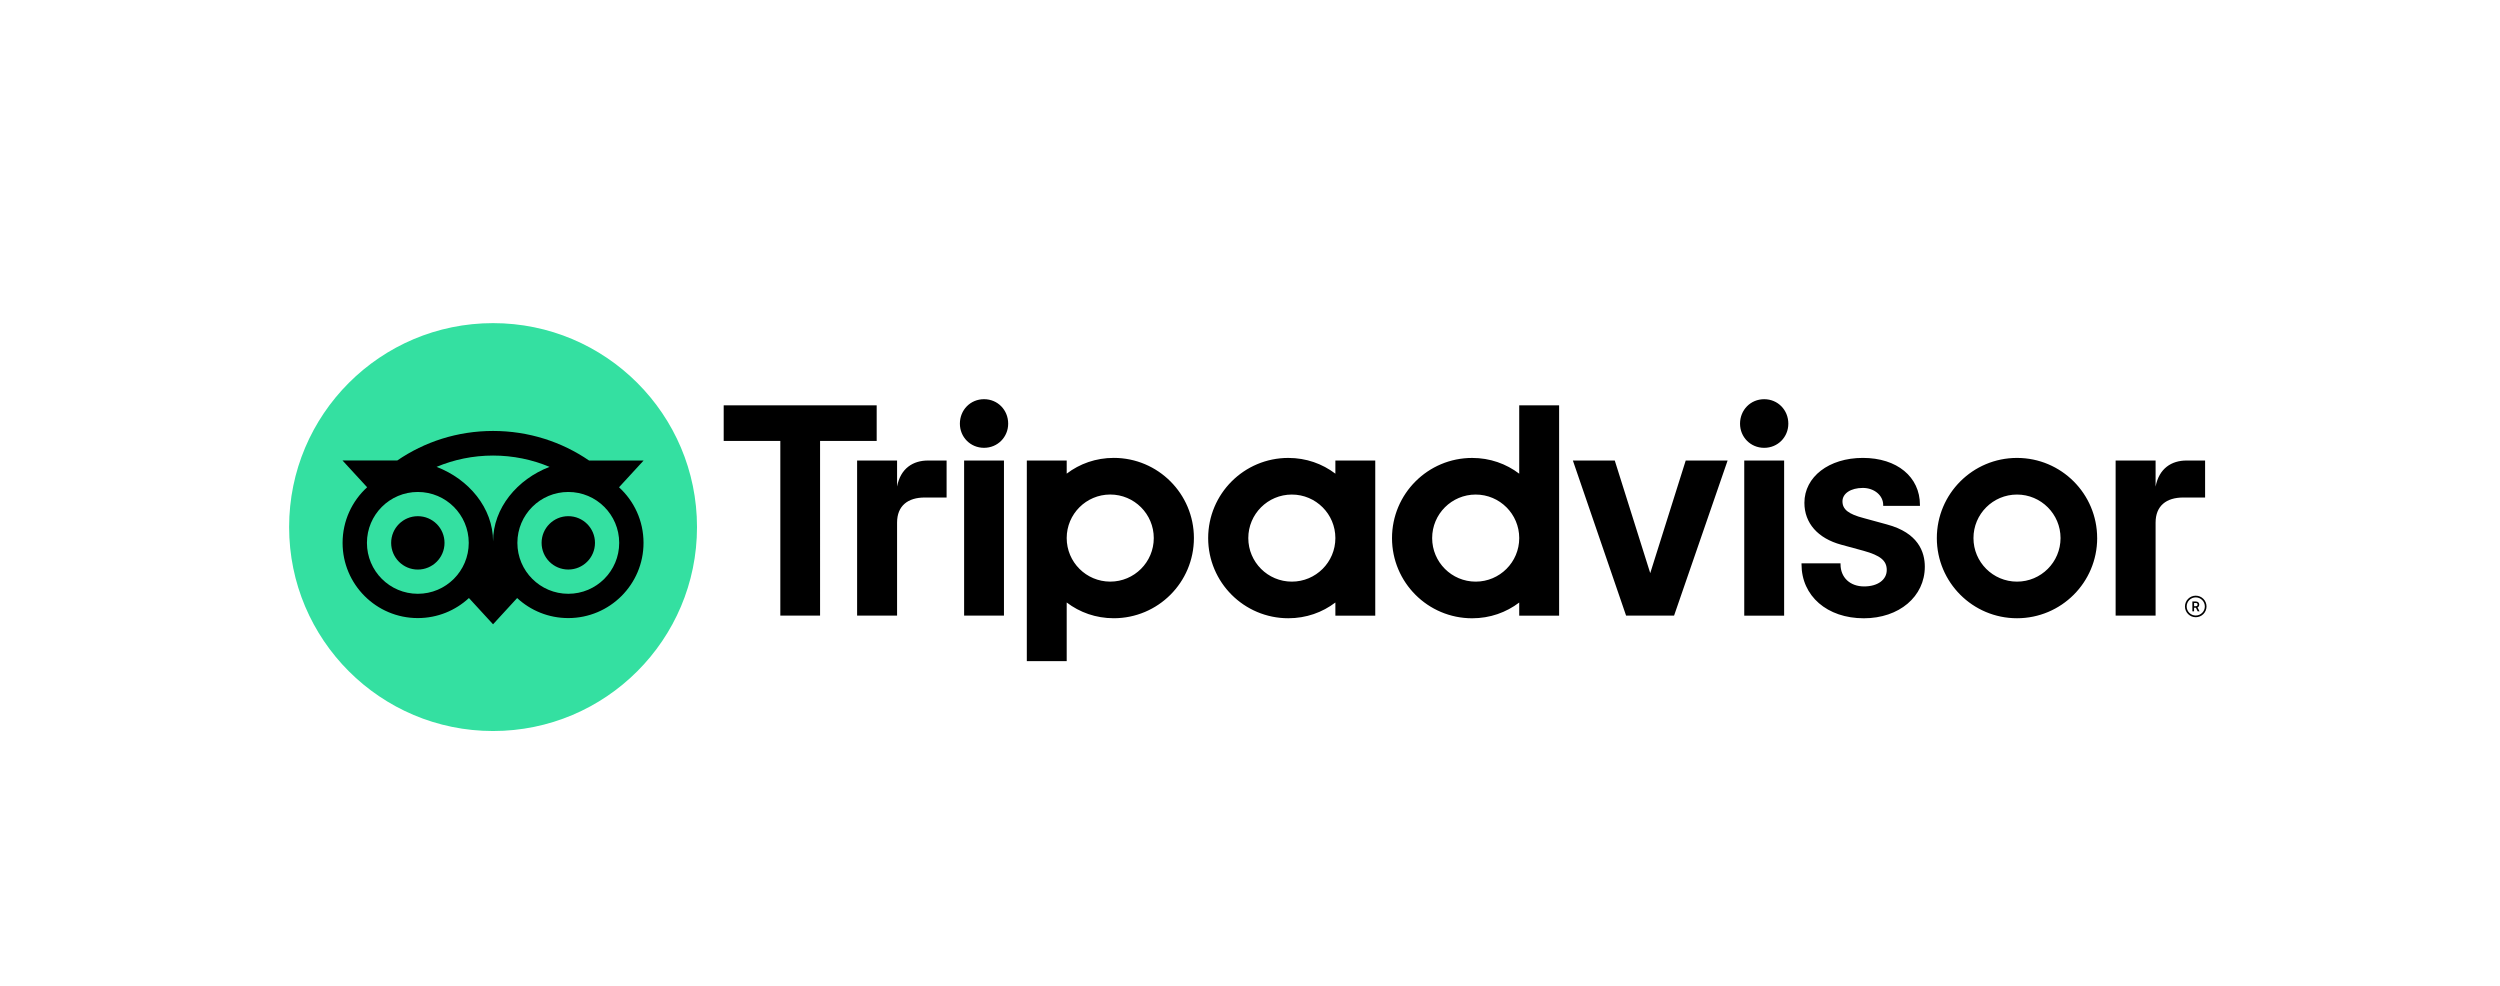 <svg xmlns="http://www.w3.org/2000/svg" width="147" height="58" viewBox="0 0 147 58">
    <defs>
        <filter id="prefix__a" width="128%" height="141.1%" x="-14%" y="-20.5%" filterUnits="objectBoundingBox">
            <feOffset dy="2" in="SourceAlpha" result="shadowOffsetOuter1"/>
            <feGaussianBlur in="shadowOffsetOuter1" result="shadowBlurOuter1" stdDeviation="5"/>
            <feColorMatrix in="shadowBlurOuter1" result="shadowMatrixOuter1" values="0 0 0 0 0.532 0 0 0 0 0.607 0 0 0 0 0.745 0 0 0 0.7 0"/>
            <feMerge>
                <feMergeNode in="shadowMatrixOuter1"/>
                <feMergeNode in="SourceGraphic"/>
            </feMerge>
        </filter>
    </defs>
    <g fill="none" filter="url(#prefix__a)" transform="translate(-9 1)">
        <g transform="translate(26 16)">
            <path fill="#000" d="M112.11 16.026c-.35 0-.634.284-.634.634 0 .35.284.633.634.633.35 0 .633-.284.633-.633 0-.35-.284-.634-.633-.634zm0 1.167c-.295 0-.534-.24-.534-.533 0-.295.24-.534.534-.534.294 0 .534.24.534.534 0 .293-.24.533-.534.533zm.206-.642c0-.115-.082-.184-.203-.184h-.202v.578h.1v-.21h.108l.104.21h.107l-.115-.23c.062-.029.1-.085.1-.164zm-.206.095h-.098v-.191h.098c.066 0 .107.033.107.095 0 .063-.042.096-.107.096zM35.748 9.612V8.079h-2.35v9.12h2.35V11.73c0-.99.635-1.476 1.625-1.476h1.287V8.079H37.56c-.86 0-1.608.449-1.813 1.533zm5.113-5.14c-.804 0-1.42.635-1.42 1.44 0 .785.616 1.42 1.42 1.42.804 0 1.42-.635 1.42-1.42 0-.805-.616-1.44-1.42-1.44zm-1.172 12.726h2.344V8.08H39.69v9.12zm13.513-4.56c0 2.604-2.11 4.714-4.713 4.714-1.05 0-2.003-.344-2.767-.926v3.45h-2.345V8.078h2.345v.772c.764-.582 1.716-.926 2.767-.926 2.603 0 4.713 2.11 4.713 4.714zm-2.36 0c0-1.413-1.146-2.56-2.56-2.56-1.413 0-2.56 1.147-2.56 2.56 0 1.414 1.147 2.561 2.56 2.561 1.414 0 2.56-1.145 2.56-2.56zm43.113-.8l-1.368-.374c-.9-.235-1.25-.51-1.25-.986 0-.464.493-.788 1.197-.788.672 0 1.198.44 1.198 1.002v.052h2.161v-.052c0-1.655-1.349-2.767-3.359-2.767-1.99 0-3.435 1.11-3.435 2.642 0 1.191.79 2.089 2.167 2.462l1.31.357c.995.276 1.365.582 1.365 1.13 0 .577-.534.966-1.33.966-.83 0-1.388-.525-1.388-1.305v-.052h-2.294v.052c0 1.87 1.506 3.178 3.663 3.178 2.078 0 3.587-1.277 3.587-3.035 0-.863-.386-1.99-2.224-2.481zM61.52 8.08h2.345v9.12H61.52v-.773c-.764.582-1.716.926-2.767.926-2.603 0-4.713-2.11-4.713-4.713 0-2.604 2.11-4.714 4.713-4.714 1.05 0 2.003.344 2.767.926v-.772zm0 4.56c0-1.415-1.147-2.56-2.56-2.56-1.414 0-2.56 1.146-2.56 2.56 0 1.413 1.146 2.56 2.56 2.56 1.414 0 2.56-1.145 2.56-2.56zm10.811-7.805h2.345V17.2H72.33v-.771c-.764.581-1.716.926-2.767.926-2.603 0-4.713-2.11-4.713-4.714 0-2.603 2.11-4.714 4.713-4.714 1.05 0 2.003.345 2.767.926V4.834zm0 7.805c0-1.414-1.147-2.56-2.56-2.56-1.414 0-2.56 1.146-2.56 2.56 0 1.413 1.145 2.56 2.56 2.56 1.413 0 2.56-1.145 2.56-2.56zm13.231 4.56h2.345v-9.12h-2.345v9.12zm1.172-12.727c-.804 0-1.42.635-1.42 1.44 0 .785.616 1.42 1.42 1.42.804 0 1.42-.635 1.42-1.42 0-.805-.616-1.44-1.42-1.44zm19.58 8.167c0 2.603-2.11 4.713-4.714 4.713-2.603 0-4.714-2.11-4.714-4.713 0-2.604 2.11-4.714 4.714-4.714 2.603 0 4.713 2.11 4.713 4.714zm-2.154 0c0-1.414-1.147-2.56-2.56-2.56-1.414 0-2.56 1.146-2.56 2.56 0 1.413 1.145 2.56 2.56 2.56 1.413 0 2.56-1.145 2.56-2.56zM34.548 4.834h-8.995v2.092h3.33v10.272h2.337V6.926h3.329V4.834h-.001zm45.486 9.867l-2.086-6.622h-2.463l3.129 9.12h2.821l3.148-9.12H82.12l-2.086 6.622zm29.715-5.089V8.079h-2.35v9.12h2.35V11.73c0-.99.635-1.476 1.625-1.476h1.286V8.079h-1.098c-.86 0-1.607.449-1.813 1.533z"/>
            <circle cx="11.992" cy="11.992" r="11.992" fill="#34E0A1"/>
            <path fill="#000" d="M19.398 9.652l1.447-1.574h-3.209C16.03 6.98 14.09 6.34 11.992 6.34c-2.096 0-4.03.64-5.634 1.737H3.14l1.447 1.574c-.887.81-1.443 1.975-1.443 3.27 0 2.442 1.98 4.422 4.422 4.422 1.16 0 2.218-.447 3.007-1.179l1.418 1.544 1.417-1.543c.79.732 1.845 1.178 3.005 1.178 2.443 0 4.426-1.98 4.426-4.423.001-1.295-.555-2.46-1.442-3.269zm-11.83 6.263c-1.653 0-2.992-1.34-2.992-2.994 0-1.653 1.34-2.993 2.993-2.993 1.653 0 2.993 1.34 2.993 2.993 0 1.654-1.34 2.994-2.993 2.994zm4.425-3.08c0-1.97-1.432-3.661-3.323-4.383 1.022-.428 2.144-.665 3.322-.665 1.177 0 2.3.237 3.322.665-1.889.723-3.321 2.413-3.321 4.382zm4.423 3.08c-1.654 0-2.994-1.34-2.994-2.994 0-1.653 1.34-2.993 2.994-2.993 1.653 0 2.993 1.34 2.993 2.993 0 1.654-1.34 2.994-2.993 2.994zm0-4.564c-.867 0-1.57.702-1.57 1.569s.703 1.569 1.57 1.569c.867 0 1.569-.702 1.569-1.569 0-.866-.702-1.569-1.57-1.569zm-7.278 1.57c0 .867-.702 1.57-1.57 1.57-.866 0-1.568-.703-1.568-1.57 0-.867.702-1.569 1.569-1.569s1.569.702 1.569 1.57z"/>
        </g>
    </g>
</svg>
